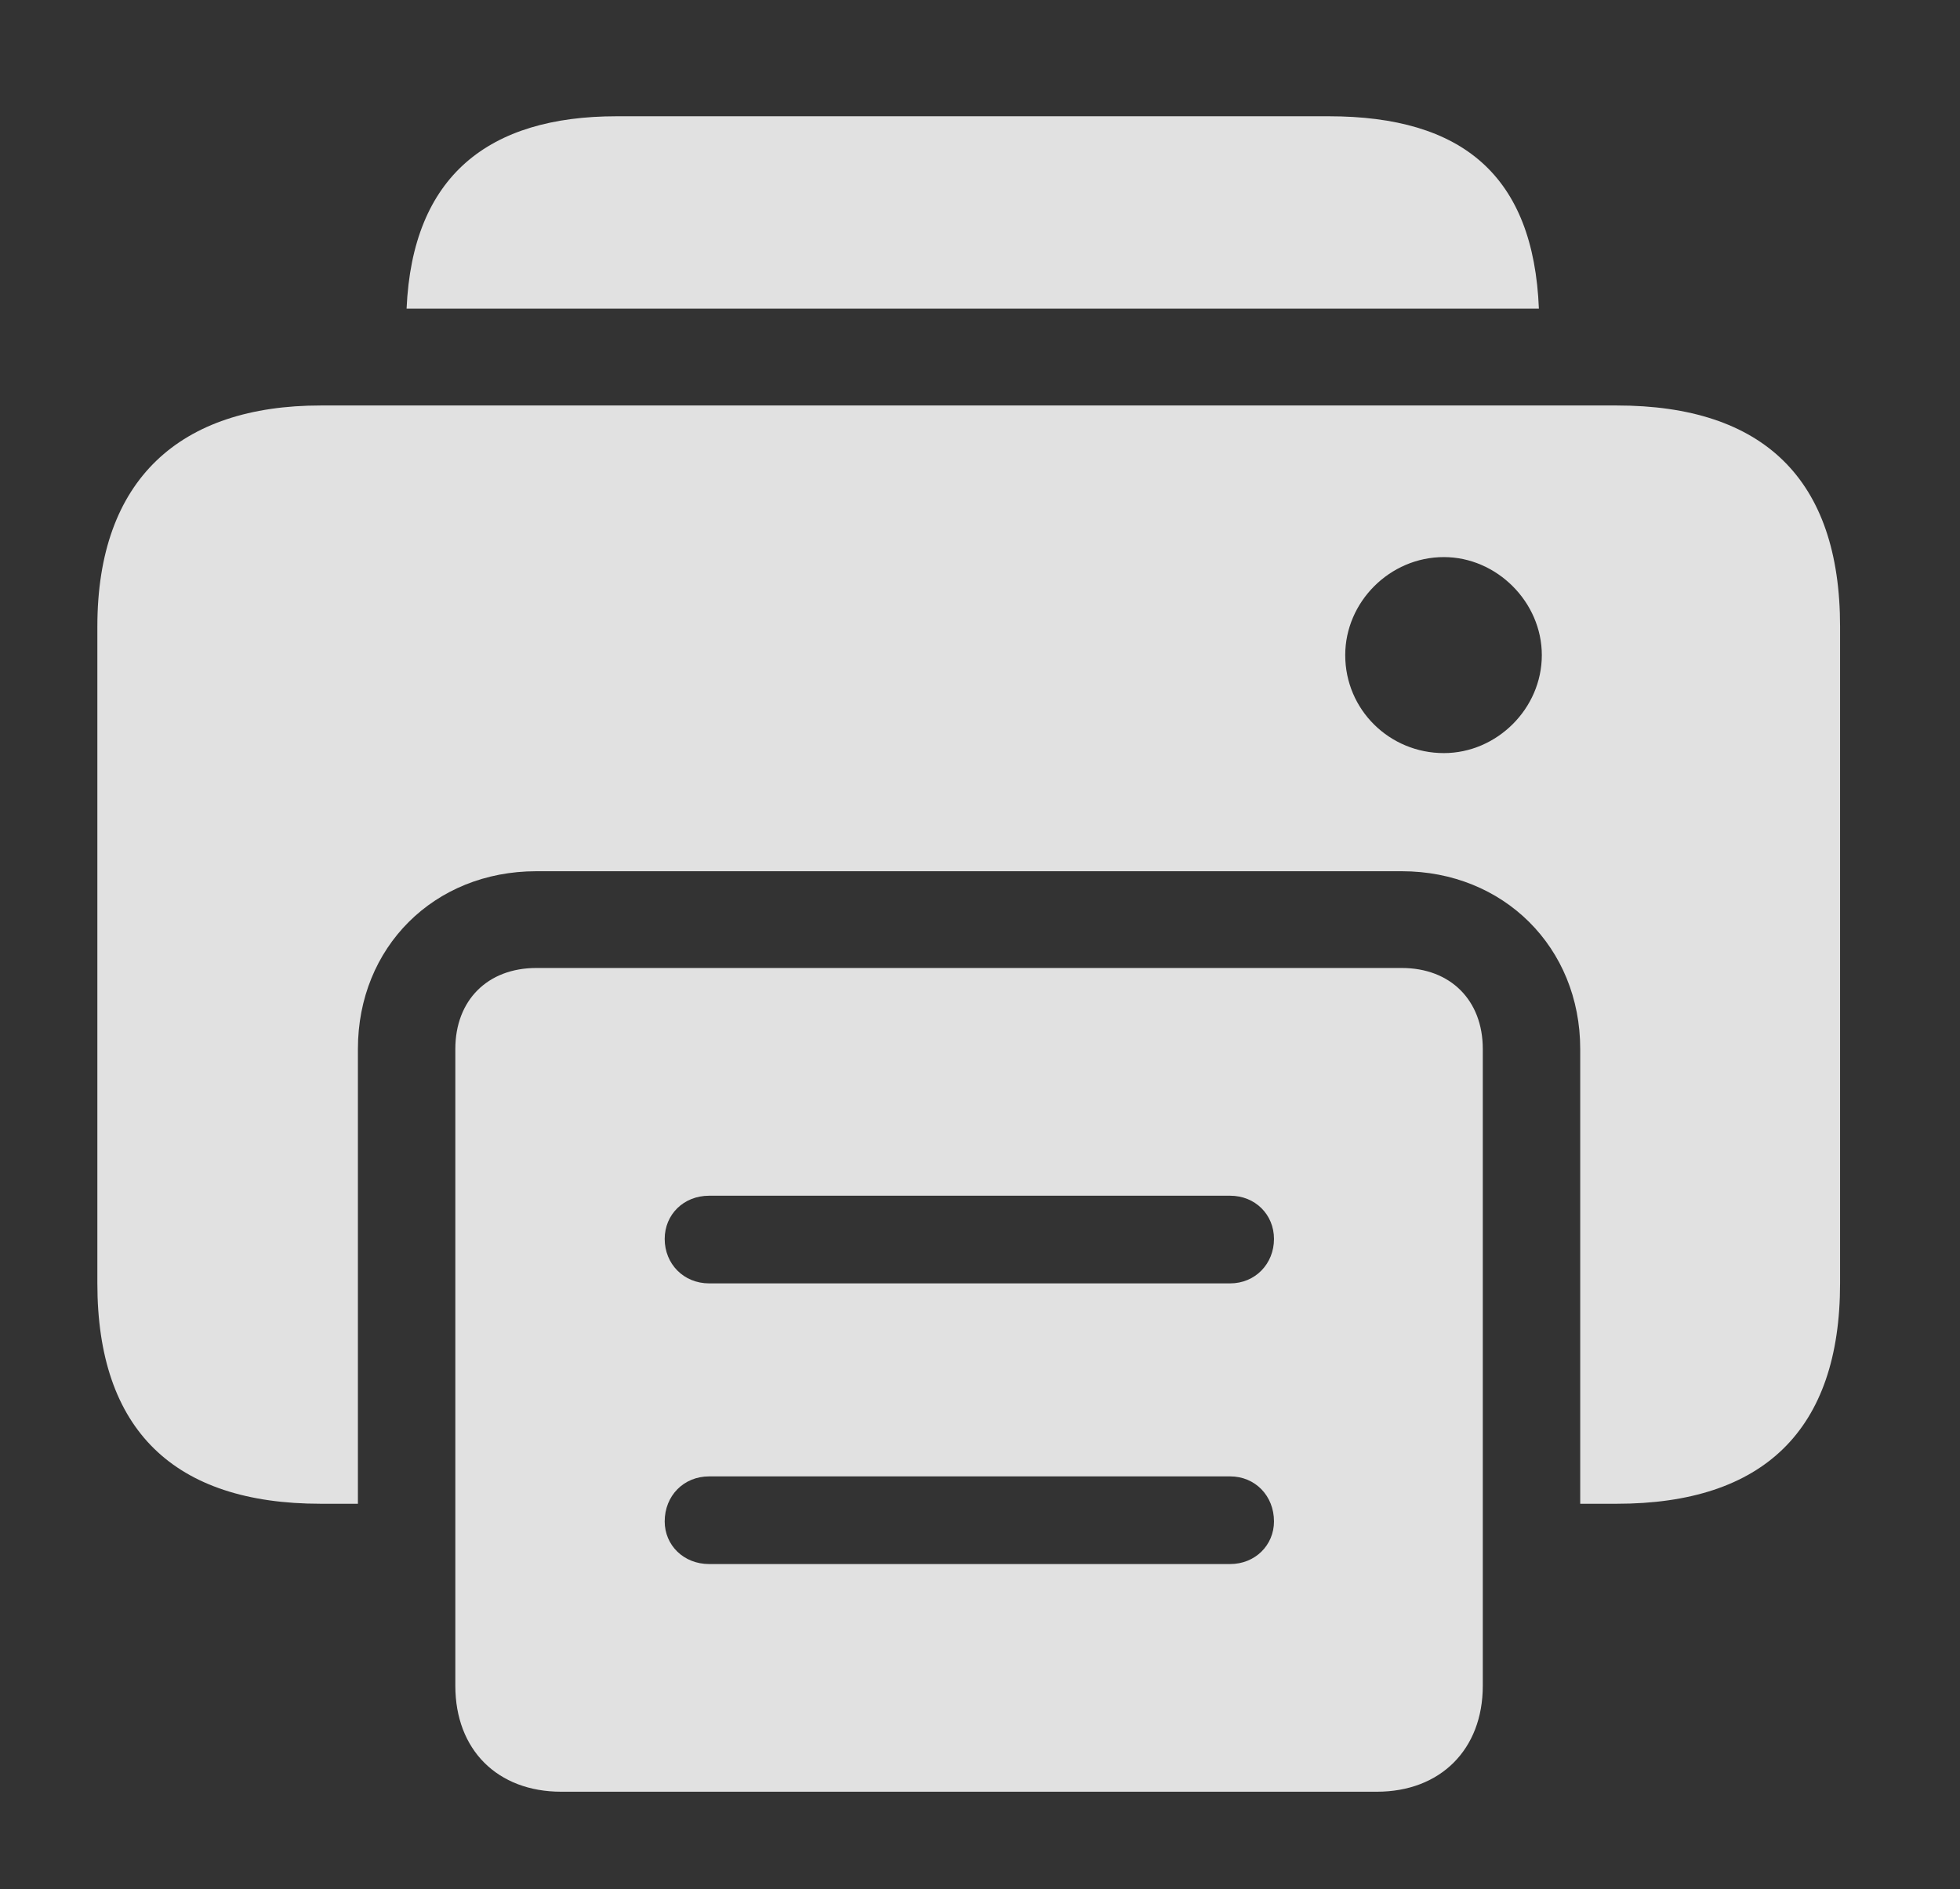 <?xml version="1.0" encoding="UTF-8"?>
<!--Generator: Apple Native CoreSVG 232.5-->
<!DOCTYPE svg
PUBLIC "-//W3C//DTD SVG 1.1//EN"
       "http://www.w3.org/Graphics/SVG/1.1/DTD/svg11.dtd">
<svg version="1.1" xmlns="http://www.w3.org/2000/svg" xmlns:xlink="http://www.w3.org/1999/xlink" width="31.445" height="30.303">
 <rect width="100%" height="100%" fill="#333333" stroke="none"/>
 <g>
  <rect height="30.303" opacity="0" width="31.445" x="0" y="0"/>
  <path d="M24.689 4.951L6.523 4.951C6.616 2.818 7.841 1.865 9.893 1.865L21.318 1.865C23.464 1.865 24.603 2.818 24.689 4.951Z" fill="#ffffff" fill-opacity="0.85"/>
  <path d="M29.521 10.049L29.521 20.586C29.521 22.939 28.291 24.121 25.938 24.121L25.352 24.121L25.352 16.826C25.352 15.195 24.121 13.975 22.49 13.975L8.604 13.975C6.963 13.975 5.742 15.195 5.742 16.826L5.742 24.121L5.146 24.121C2.793 24.121 1.562 22.939 1.562 20.586L1.562 10.049C1.562 7.686 2.891 6.504 5.146 6.504L25.938 6.504C28.291 6.504 29.521 7.686 29.521 10.049ZM21.582 10.508C21.582 11.387 22.295 12.08 23.164 12.08C24.014 12.08 24.736 11.367 24.736 10.508C24.736 9.658 24.014 8.936 23.164 8.936C22.295 8.936 21.582 9.658 21.582 10.508Z" fill="#ffffff" fill-opacity="0.85"/>
  <path d="M7.305 27.041C7.305 28.066 7.979 28.74 9.004 28.74L22.09 28.74C23.105 28.74 23.789 28.066 23.789 27.041L23.789 16.826C23.789 16.045 23.271 15.527 22.49 15.527L8.604 15.527C7.822 15.527 7.305 16.045 7.305 16.826ZM11.377 20.586C10.967 20.586 10.664 20.273 10.664 19.873C10.664 19.482 10.967 19.18 11.377 19.18L19.736 19.18C20.137 19.18 20.439 19.482 20.439 19.873C20.439 20.273 20.137 20.586 19.736 20.586ZM11.377 25.088C10.967 25.088 10.664 24.785 10.664 24.404C10.664 23.994 10.967 23.682 11.377 23.682L19.736 23.682C20.137 23.682 20.439 23.994 20.439 24.404C20.439 24.785 20.137 25.088 19.736 25.088Z" fill="#ffffff" fill-opacity="0.85"/>
 </g>
</svg>
